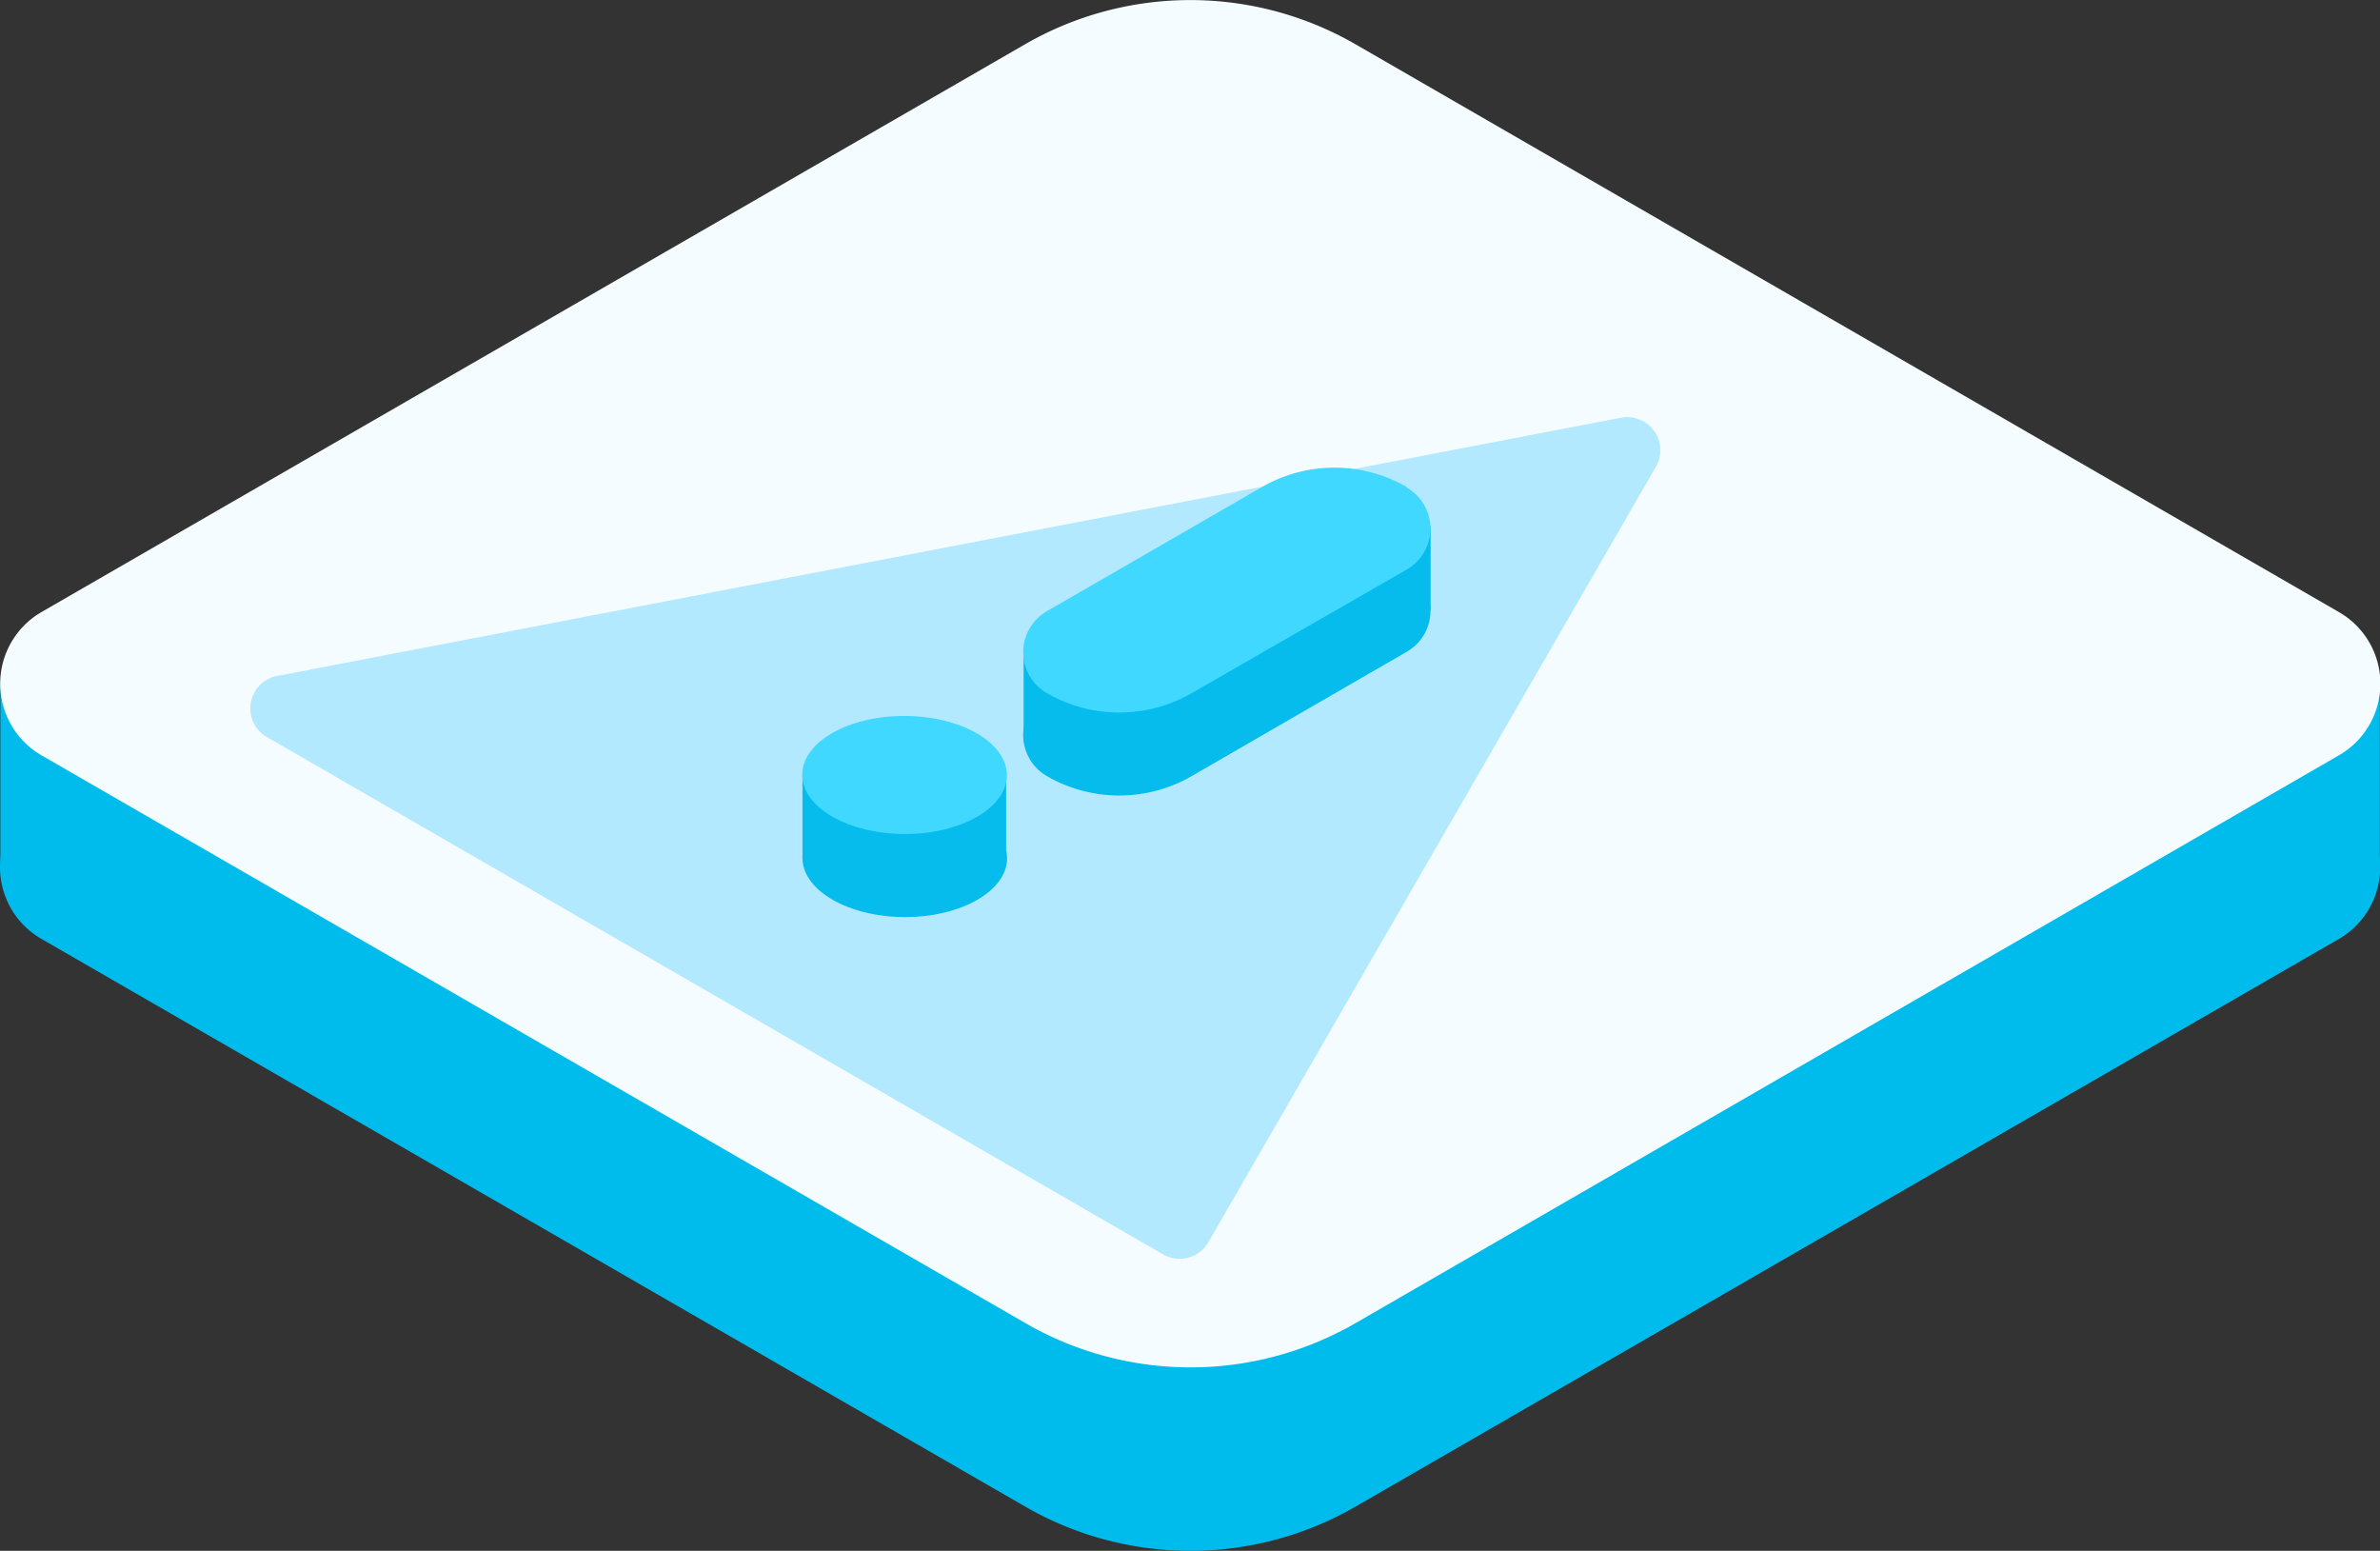 <svg viewBox="0 0 125.37 81.68" xmlns="http://www.w3.org/2000/svg"><rect x="0" y="0" width="125.37" height="81.68" fill="#333333" stroke="none"/><defs><style>.cls-1{fill:#00bced;}.cls-1,.cls-2,.cls-3,.cls-4,.cls-5{fill-rule:evenodd;}.cls-2{fill:#f4fcff;}.cls-3{fill:#b3e9fe;}.cls-4,.cls-6{fill:#05bcec;}.cls-5,.cls-7{fill:#41d8ff;}</style></defs><title>资源 3</title><g id="图层_2"><g id="图层_1-2"><path d="M71.39,12A17.41,17.41,0,0,0,54,12L2.18,41.91a4.35,4.35,0,0,0,0,7.54L54,79.35a17.41,17.41,0,0,0,17.41,0l51.8-29.9a4.36,4.36,0,0,0,0-7.54Z" class="cls-1"></path><polygon points="113.04 28.8 125.36 35.91 125.36 45.78 113.04 38.66 113.04 28.8" class="cls-1"></polygon><polygon points="0.02 35.9 12.34 43.01 12.34 52.87 0.02 45.76 0.02 35.9" class="cls-1"></polygon><path d="M71.4,2.33A17.43,17.43,0,0,0,54,2.33L2.18,32.24a4.36,4.36,0,0,0,0,7.54L54,69.68a17.38,17.38,0,0,0,17.42,0l51.79-29.9a4.35,4.35,0,0,0,0-7.54Z" class="cls-2"></path><path d="M85.39,22a1.77,1.77,0,0,1,1.75.7,1.75,1.75,0,0,1,.09,1.88L63.65,65.43a1.75,1.75,0,0,1-2.38.64L14.06,38.82a1.74,1.74,0,0,1,.55-3.22Z" class="cls-3"></path><path d="M74.1,30a7.63,7.63,0,0,0-7.62,0L55.15,36.56a2.49,2.49,0,0,0,0,4.32h0a7.63,7.63,0,0,0,7.62,0L74.1,34.33a2.48,2.48,0,0,0,0-4.31Z" class="cls-4"></path><path d="M53.92,34.48v4.58l21.44-6.94V27.69Z" class="cls-4"></path><path d="M74.1,25.65a7.63,7.63,0,0,0-7.62,0L55.15,32.19a2.49,2.49,0,0,0,0,4.32h0a7.63,7.63,0,0,0,7.62,0L74.1,30a2.49,2.49,0,0,0,0-4.32Z" class="cls-5"></path><ellipse transform="translate(2.32 92.7) rotate(-89.82)" ry="5.39" rx="3.11" cy="45.19" cx="47.65" class="cls-6"></ellipse><path d="M42.27,40.79v4.39H53v-4.5Z" class="cls-4"></path><ellipse transform="translate(6.68 88.34) rotate(-89.82)" ry="5.39" rx="3.11" cy="40.82" cx="47.65" class="cls-7"></ellipse></g></g></svg>